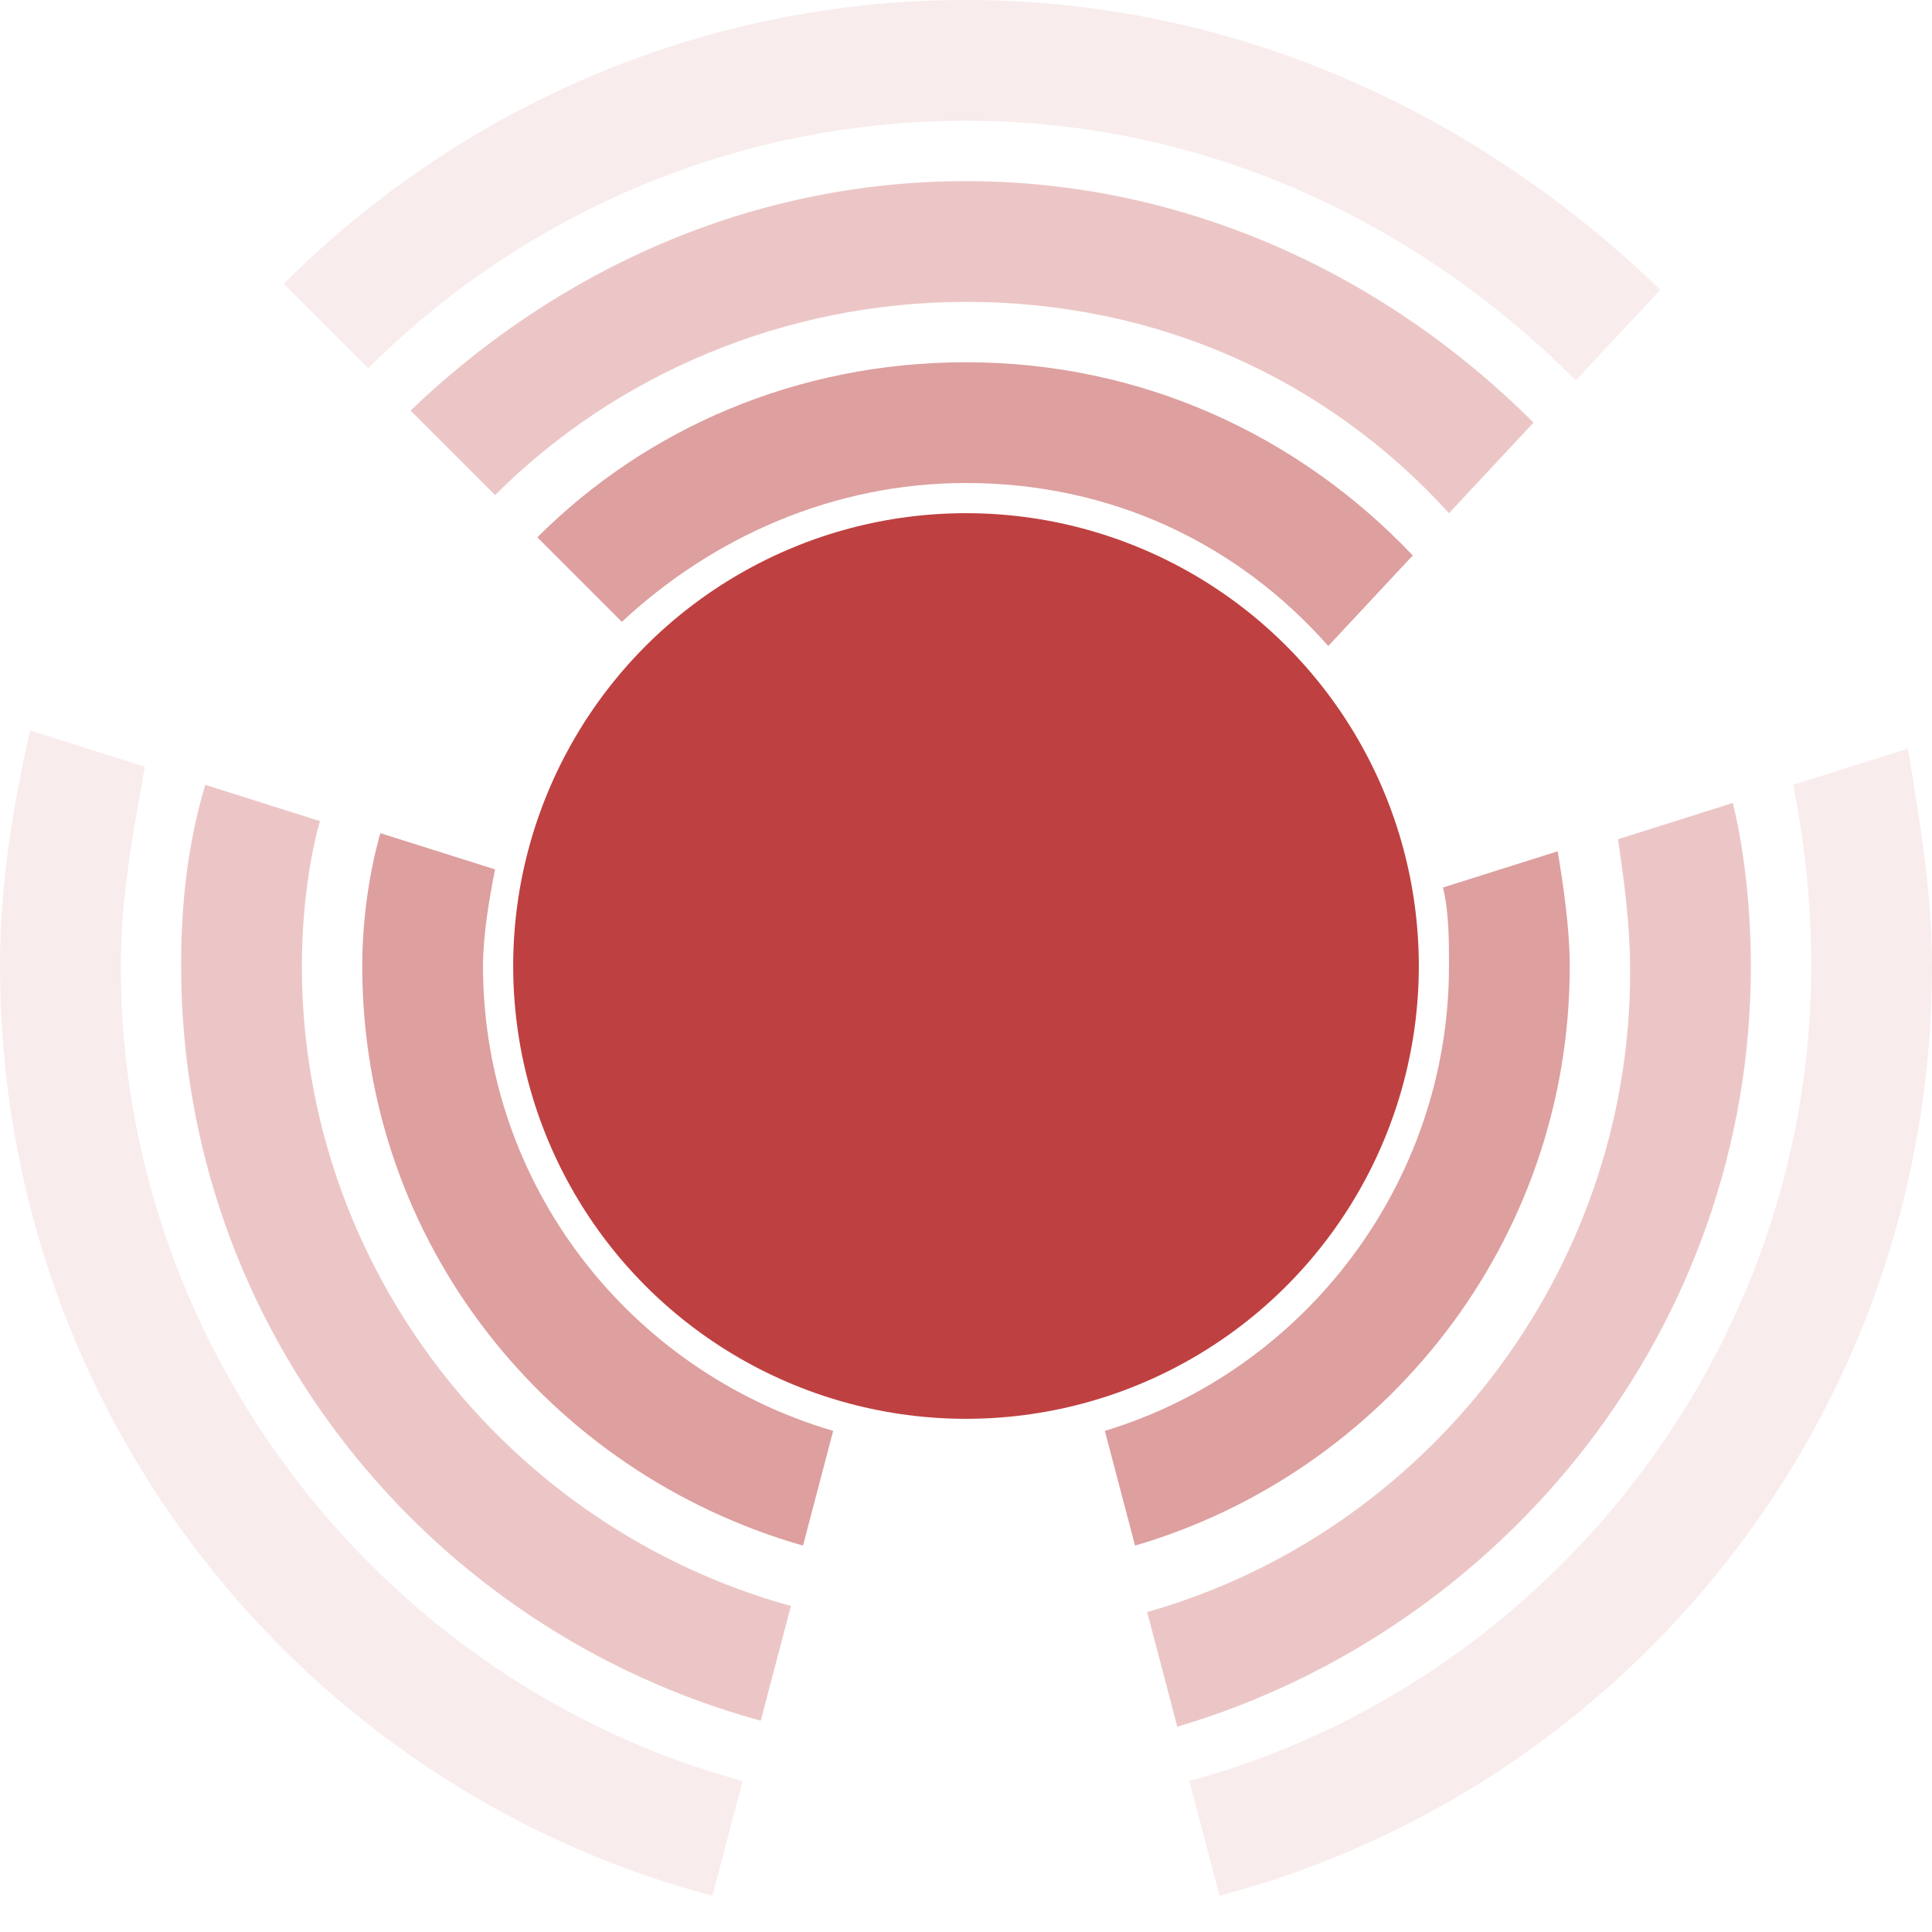 <?xml version="1.0" encoding="utf-8"?>
<!-- Generator: Adobe Illustrator 22.1.0, SVG Export Plug-In . SVG Version: 6.00 Build 0)  -->
<svg version="1.1" id="Layer_1" xmlns="http://www.w3.org/2000/svg" xmlns:xlink="http://www.w3.org/1999/xlink" x="0px" y="0px"
	 viewBox="0 0 32 32" style="enable-background:new 0 0 32 32;" xml:space="preserve">
<style type="text/css">
	.st0{fill:#bf4040;}
	.st1{fill:none;stroke:#bf4040;stroke-width:2;stroke-miterlimit:10;}
	.st2{opacity:0.1;fill:#bf4040;}
	.st3{opacity:0.3;fill:#bf4040;}
	.st4{opacity:0.5;fill:#bf4040;}
</style>
<g>
	<circle class="st0" cx="16" cy="16" r="7.5"/>
	<path class="st2" d="M16,2c4,0,7.5,1.7,10.1,4.3l1.4-1.5C24.5,1.9,20.5,0,16,0C11.6,0,7.6,1.8,4.7,4.7l1.4,1.4C8.6,3.6,12.1,2,16,2
		z"/>
	<path class="st3" d="M25.4,7C23,4.6,19.7,3,16,3c-3.6,0-6.8,1.5-9.2,3.8l1.4,1.4C10.2,6.2,13,5,16,5c3.2,0,6,1.3,8,3.5L25.4,7z"/>
	<path class="st4" d="M8.9,8.9l1.4,1.4C11.8,8.9,13.8,8,16,8c2.4,0,4.5,1,6,2.7l1.4-1.5C21.5,7.2,18.9,6,16,6
		C13.2,6,10.7,7.1,8.9,8.9z"/>
	<path class="st2" d="M31.6,12.4L29.7,13c0.2,1,0.3,2,0.3,3c0,6.4-4.4,11.9-10.3,13.5l0.5,1.9C27,29.6,32,23.4,32,16
		C32,14.8,31.8,13.6,31.6,12.4z"/>
	<path class="st2" d="M2,16c0-1.1,0.2-2.2,0.4-3.3l-1.9-0.6C0.2,13.4,0,14.7,0,16c0,7.4,5,13.6,11.8,15.4l0.5-1.9
		C6.4,27.9,2,22.4,2,16z"/>
	<path class="st3" d="M29,16c0-0.9-0.1-1.9-0.3-2.7l-1.9,0.6c0.1,0.7,0.2,1.4,0.2,2.2c0,5-3.4,9.3-8,10.6l0.5,1.9
		C24.9,27,29,22,29,16z"/>
	<path class="st3" d="M5,16c0-0.8,0.1-1.7,0.3-2.4L3.4,13C3.1,14,3,15,3,16c0,6,4.1,11,9.6,12.5l0.5-1.9C8.4,25.3,5,21,5,16z"/>
	<path class="st4" d="M26,16c0-0.6-0.1-1.3-0.2-1.9l-1.9,0.6C24,15.1,24,15.6,24,16c0,3.6-2.4,6.7-5.7,7.7l0.5,1.9
		C22.9,24.4,26,20.6,26,16z"/>
	<path class="st4" d="M8,16c0-0.5,0.1-1.1,0.2-1.6l-1.9-0.6C6.1,14.5,6,15.3,6,16c0,4.6,3.1,8.4,7.3,9.6l0.5-1.9
		C10.4,22.7,8,19.6,8,16z"/>
</g>
</svg>
